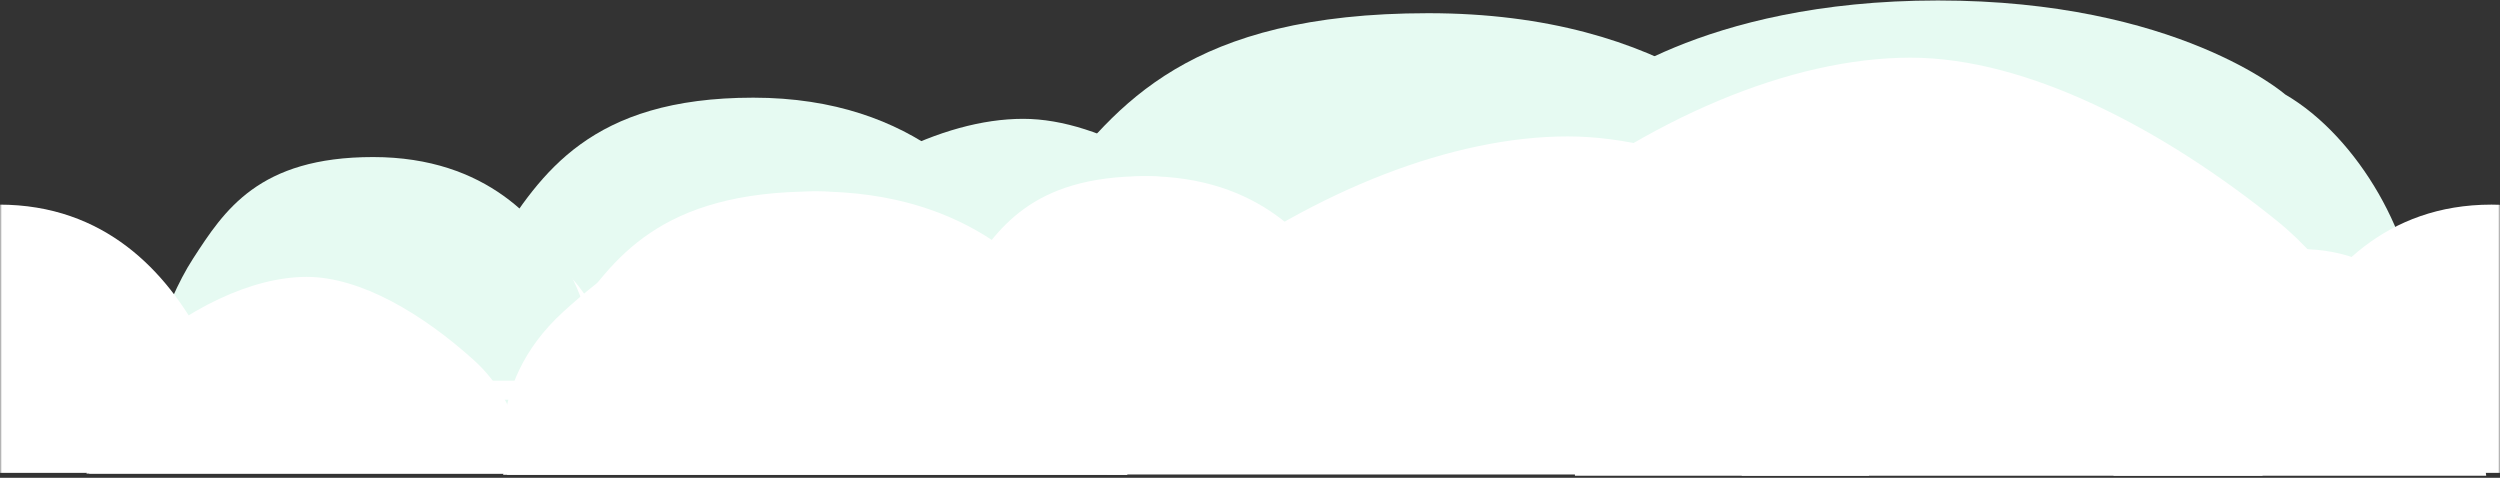 <?xml version="1.0" encoding="UTF-8" standalone="no"?>
<svg width="654px" height="125px" viewBox="0 0 654 125" version="1.1" xmlns="http://www.w3.org/2000/svg" xmlns:xlink="http://www.w3.org/1999/xlink" xmlns:sketch="http://www.bohemiancoding.com/sketch/ns">
    <rect x="0" y="0" width="654" height="125" fill="#333333" stroke="none"/>
    <!-- Generator: Sketch 3.2.2 (9983) - http://www.bohemiancoding.com/sketch -->
    <title>Group 3</title>
    <desc>Created with Sketch.</desc>
    <defs>
        <rect id="path-1" x="0" y="0" width="71" height="93"></rect>
        <rect id="path-3" x="0" y="0" width="71" height="93"></rect>
    </defs>
    <g id="Teaser" stroke="none" stroke-width="1" fill="none" fill-rule="evenodd" sketch:type="MSPage">
        <g id="Artboard-17" sketch:type="MSArtboardGroup" transform="translate(-959, -256)">
            <g id="Group-3" sketch:type="MSLayerGroup" transform="translate(959, 256)">
                <g id="Group" transform="translate(22, 0)" sketch:type="MSShapeGroup">
                    <path d="M253.252,49.003 C270.223,27.543 288.93,3.453 351.612,3.453 C414.294,3.453 443.983,33.278 457.948,53.681 C471.914,74.084 476.976,103.908 476.976,103.908 L226.248,103.908 C226.248,103.908 236.281,70.463 253.252,49.003 Z" id="Rectangle-50" fill="#E6FAF2"></path>
                    <path d="M176.08,66.504 C198.707,44.29 224.292,31.086 245.656,31.086 C266.589,31.086 290.831,46.691 311.014,66.504 C331.196,86.316 330.586,114.46 330.586,114.46 L160.726,114.46 C160.726,114.46 153.452,88.717 176.08,66.504 Z" id="Rectangle-49" fill="#E6FAF2"></path>
                    <path d="M107.979,63.356 C119.552,45.545 132.309,25.551 175.053,25.551 C217.797,25.551 238.042,50.304 247.566,67.238 C257.089,84.172 260.541,108.925 260.541,108.925 L89.565,108.925 C89.565,108.925 96.406,81.167 107.979,63.356 Z" id="Rectangle-50" fill="#E6FAF2"></path>
                    <path d="M31.165,70.934 C47.04,55.35 64.99,46.086 79.979,46.086 C94.665,46.086 111.673,57.034 125.832,70.934 C139.992,84.834 139.564,104.579 139.564,104.579 L20.393,104.579 C20.393,104.579 15.29,86.518 31.165,70.934 Z" id="Rectangle-49" fill="#FFFFFF"></path>
                    <path d="M28.531,67.609 C36.65,55.113 45.6,41.086 75.589,41.086 C105.577,41.086 119.781,58.452 126.462,70.332 C133.143,82.213 135.565,99.579 135.565,99.579 L15.612,99.579 C15.612,99.579 20.412,80.105 28.531,67.609 Z" id="Rectangle-50" fill="#E6FAF2"></path>
                    <path d="M359.612,84.775 C359.612,62.685 374.731,35.198 394.162,24.696 C394.162,24.696 422.294,0.124 484.976,0.124 C547.657,0.124 575.789,24.696 575.789,24.696 C594.87,35.786 610.339,62.683 610.339,84.775 L610.339,100.579 L359.612,100.579 L359.612,84.775 Z" id="Rectangle-51" fill="#E6FAF2"></path>
                    <path d="M375.761,57.76 C408.943,30.996 446.462,15.086 477.791,15.086 C508.489,15.086 544.039,33.888 573.635,57.76 C603.231,81.631 602.336,115.541 602.336,115.541 L353.245,115.541 C353.245,115.541 342.579,84.523 375.761,57.76 Z" id="Rectangle-49" fill="#FFFFFF"></path>
                    <g id="Rectangle-51-+-Rectangle-49-+-Rectangle-75" transform="translate(389.565, 35.493)" fill="#FFFFFF">
                        <path d="M0.436,87.26 C0.436,78.767 6.282,68.256 13.837,64.41 C13.837,64.41 19.67,58.217 38.904,58.217 C58.138,58.217 63.97,64.41 63.97,64.41 C71.372,68.537 77.372,78.755 77.372,87.26 L77.372,88.96 L0.436,88.96 L0.436,87.26 Z" id="Rectangle-51"></path>
                        <path d="M56.403,38.135 C74.55,14.594 95.068,0.599 112.202,0.599 C128.99,0.599 148.431,17.138 164.617,38.135 C180.803,59.133 180.314,88.96 180.314,88.96 L44.09,88.96 C44.09,88.96 38.256,61.677 56.403,38.135 Z" id="Rectangle-49"></path>
                        <path d="M151.807,56.547 C158.408,43.878 165.685,29.657 190.066,29.657 C214.447,29.657 225.995,47.264 231.427,59.308 C236.859,71.353 238.828,88.96 238.828,88.96 L141.304,88.96 C141.304,88.96 145.206,69.215 151.807,56.547 Z" id="Rectangle-50"></path>
                    </g>
                    <g id="Rectangle-51-+-Rectangle-49-+-Rectangle-74" transform="translate(267.612, 35.086)" fill="#FFFFFF">
                        <path d="M0,87.26 C0,78.767 6.733,70.456 15.068,68.833 C15.068,68.833 59.859,58.217 119.717,58.217 C179.576,58.217 224.378,68.835 224.378,68.835 C232.694,70.518 239.435,78.755 239.435,87.26 L239.435,88.96 L0,88.96 L0,87.26 Z" id="Rectangle-51"></path>
                        <path d="M23.061,38.135 C54.749,14.594 90.578,0.599 120.496,0.599 C149.811,0.599 183.76,17.138 212.023,38.135 C240.287,59.133 239.432,88.96 239.432,88.96 L1.56,88.96 C1.56,88.96 -8.626,61.677 23.061,38.135 Z" id="Rectangle-49"></path>
                        <path d="M25.787,56.547 C41.994,43.878 59.859,29.657 119.717,29.657 C179.576,29.657 207.928,47.264 221.264,59.308 C234.601,71.353 239.435,88.96 239.435,88.96 L-2.15748842e-15,88.96 C-2.15748842e-15,88.96 9.58,69.215 25.787,56.547 Z" id="Rectangle-50"></path>
                    </g>
                    <g id="Rectangle-51-+-Rectangle-49-+-Rectangle-76" transform="translate(0.612, 72.086)" fill="#FFFFFF">
                        <path d="M11.033,22.206 C26.193,8.498 43.334,0.349 57.648,0.349 C71.673,0.349 87.915,9.979 101.437,22.206 C114.958,34.432 114.549,51.8 114.549,51.8 L0.746,51.8 C0.746,51.8 -4.127,35.914 11.033,22.206 Z" id="Rectangle-49"></path>
                        <path d="M12.337,32.927 C20.091,25.55 28.638,17.269 57.275,17.269 C85.913,17.269 99.477,27.521 105.858,34.534 C112.238,41.548 114.551,51.8 114.551,51.8 L-1.03218827e-15,51.8 C-1.03218827e-15,51.8 4.583,40.303 12.337,32.927 Z" id="Rectangle-50"></path>
                    </g>
                    <g id="Rectangle-51-+-Rectangle-49-+-Rectangle-79" transform="translate(109.612, 50.086)" fill="#FFFFFF">
                        <path d="M15.726,31.486 C37.335,11.739 61.767,1.14162771e-15 82.169,0 C102.159,-1.11863775e-15 125.31,13.873 144.583,31.486 C163.856,49.099 163.273,74.118 163.273,74.118 L1.064,74.118 C1.064,74.118 -5.882,51.233 15.726,31.486 Z" id="Rectangle-49"></path>
                        <path d="M17.585,33.608 C28.636,17.774 40.819,2.2692222e-15 81.638,0 C122.457,-2.2692222e-15 141.79,22.005 150.885,37.059 C159.979,52.113 163.275,74.118 163.275,74.118 L-1.47123394e-15,74.118 C-1.47123394e-15,74.118 6.533,49.442 17.585,33.608 Z" id="Rectangle-50"></path>
                    </g>
                    <g id="Rectangle-51-+-Rectangle-49-+-Rectangle-87" transform="translate(217.612, 46.086)" fill="#FFFFFF">
                        <path d="M11.553,24.849 C27.428,9.264 45.378,9.00966916e-16 60.367,0 C75.053,-8.82823355e-16 92.061,10.948 106.22,24.849 C120.38,38.749 119.952,58.494 119.952,58.494 L0.781,58.494 C0.781,58.494 -4.322,40.433 11.553,24.849 Z" id="Rectangle-49"></path>
                        <path d="M12.919,26.523 C21.038,14.027 29.988,1.79085889e-15 59.977,0 C89.965,-1.79085889e-15 104.169,17.367 110.85,29.247 C117.531,41.127 119.953,58.494 119.953,58.494 L-1.08086808e-15,58.494 C-1.08086808e-15,58.494 4.8,39.019 12.919,26.523 Z" id="Rectangle-50"></path>
                    </g>
                </g>
                <g id="Rectangle-51-+-Rectangle-49-+-Rectangle-90" transform="translate(0, 41)">
                    <mask id="mask-2" sketch:name="Mask" fill="white">
                        <use xlink:href="#path-1"></use>
                    </mask>
                    <use id="Mask" sketch:type="MSShapeGroup" xlink:href="#path-1"></use>
                    <g id="Rectangle-51-+-Rectangle-49-+-Rectangle-82" mask="url(#mask-2)" fill="#FFFFFF" sketch:type="MSShapeGroup">
                        <g transform="translate(-65, 12.124)" id="Rectangle-49">
                            <path d="M64.775,0.405 C120.051,0.405 129.549,70.583 129.549,70.583 L0.844,70.583 C0.844,70.583 9.5,0.405 64.775,0.405 Z"></path>
                        </g>
                    </g>
                </g>
                <g id="Rectangle-51-+-Rectangle-49-+-Rectangle-105" transform="translate(583, 41)">
                    <mask id="mask-4" sketch:name="Mask" fill="white">
                        <use xlink:href="#path-3"></use>
                    </mask>
                    <use id="Mask" sketch:type="MSShapeGroup" xlink:href="#path-3"></use>
                    <g id="Rectangle-51-+-Rectangle-49-+-Rectangle-82" mask="url(#mask-4)" fill="#FFFFFF" sketch:type="MSShapeGroup">
                        <g transform="translate(4, 12.124)" id="Rectangle-49">
                            <path d="M64.775,0.405 C120.051,0.405 129.549,70.583 129.549,70.583 L0.844,70.583 C0.844,70.583 9.5,0.405 64.775,0.405 Z"></path>
                        </g>
                    </g>
                </g>
            </g>
        </g>
    </g>
</svg>